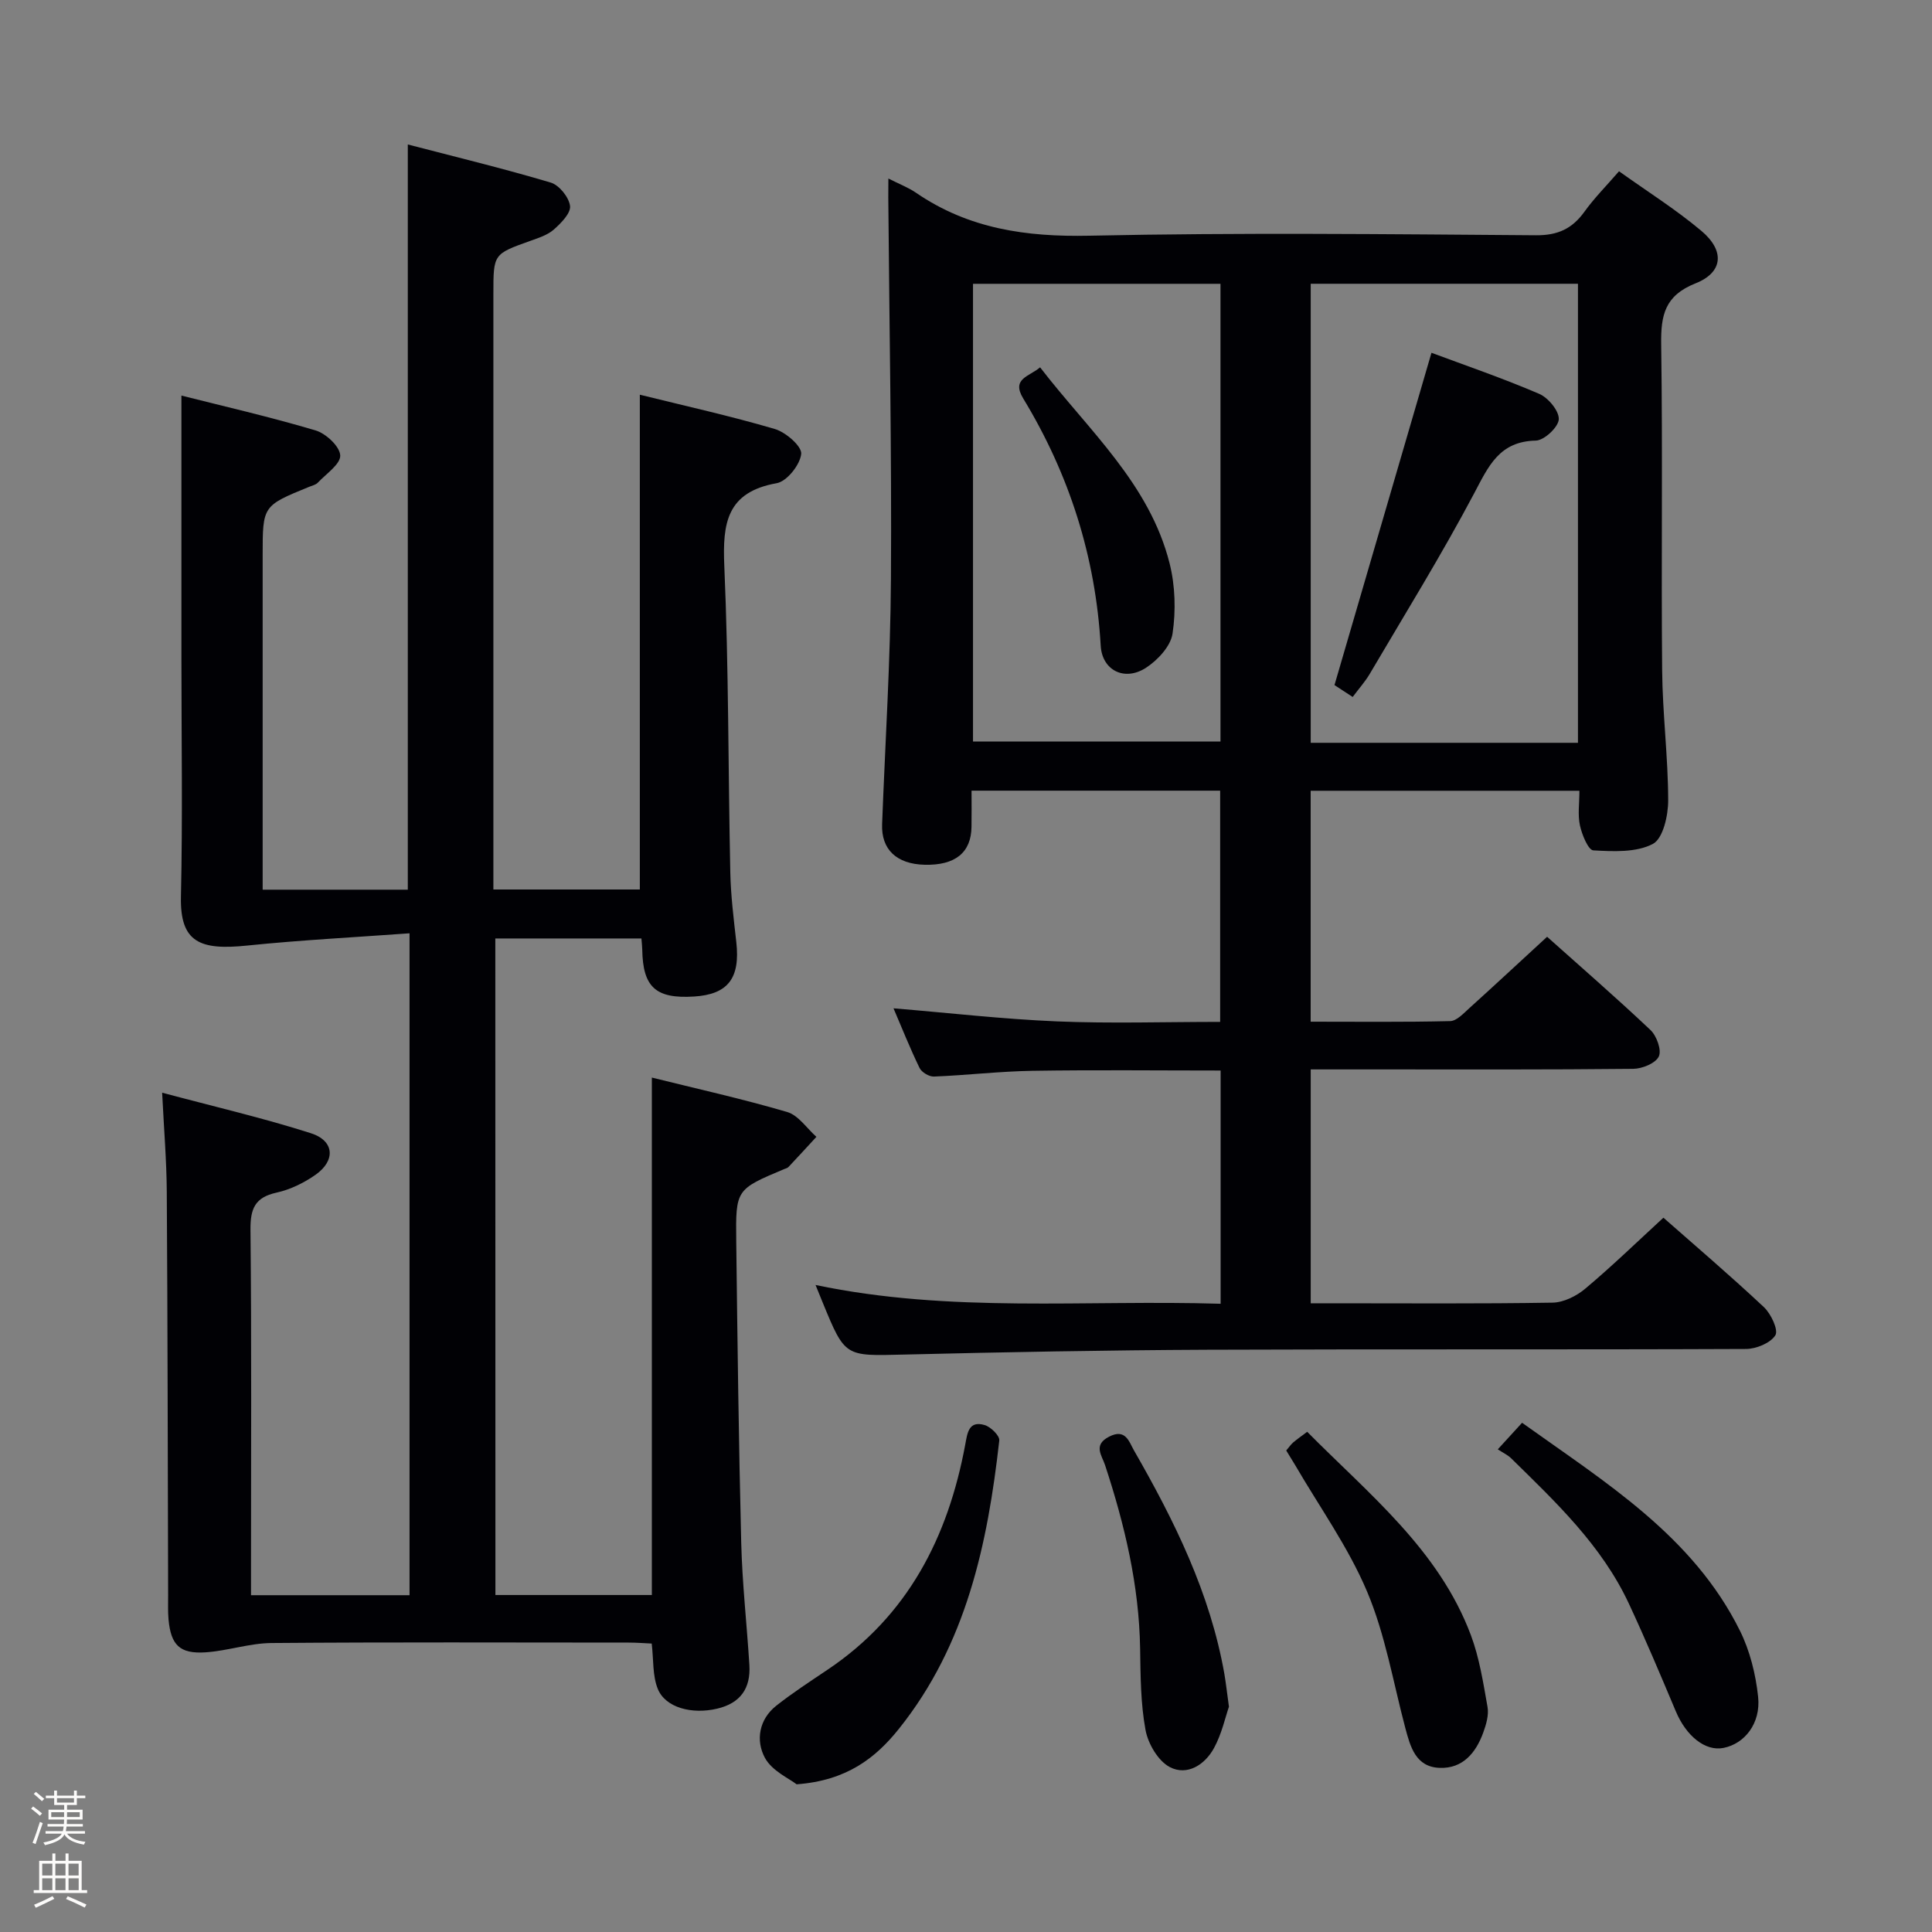 <svg enable-background="new 0 0 400 400" viewBox="0 0 400 400" xmlns="http://www.w3.org/2000/svg"><rect x="0" y="0" width="400" height="400" fill="#808080" stroke="none"/><path d="m6.44 374.46.42-.45c.65.47 1.27.95 1.85 1.44l-.45.49c-.65-.56-1.25-1.06-1.82-1.48m.93 7.33-.63-.26c.55-1.36 1.05-2.8 1.52-4.33.19.1.38.19.59.27-.46 1.29-.95 2.73-1.48 4.32m-.38-10.38.44-.42c.43.34 1.01.82 1.74 1.44l-.49.49c-.53-.51-1.09-1.01-1.69-1.51m2.5.35h1.72v-1.04h.59v1.04h3.52v-1.04h.59v1.04h1.75v.53h-1.75v1.42h-2.03v.97h3.22v2.03h-3.24c0 .35-.01.66-.03.93h3.32v.53h-3.37c-.03.27-.08.58-.15.94h3.96v.53h-3.71c.67.92 1.93 1.48 3.79 1.68-.13.24-.23.44-.29.59-2.13-.38-3.48-1.08-4.04-2.12-.43.97-1.77 1.72-4.03 2.23-.09-.19-.2-.37-.33-.55 2.1-.42 3.37-1.03 3.81-1.83h-3.36v-.53h3.58c.08-.29.13-.61.16-.94h-3.33v-.53h3.39c.02-.27.04-.58.04-.93h-3.23v-2.03h3.25v-.97h-2.07v-1.42h-1.73zm1.12 3.44v1h2.65c.01-.3.02-.44.01-.4v-.25-.35zm1.19-2h3.52v-.91h-3.52zm4.71 2h-2.63v.59c0 .15-.01.28-.01.4h2.64z" fill="#fcfbfa"/><path d="m13.56 383.74h.63v1.52h2.72v6.07h1.13v.6h-11.06v-.6h1.13v-6.07h2.73v-1.52h.63v1.52h2.1v-1.52zm-2.69 8.83.38.56c-1.24.63-2.53 1.25-3.85 1.85-.1-.21-.21-.42-.34-.63 1.36-.55 2.63-1.15 3.81-1.78m-2.13-4.27h2.1v-2.45h-2.1zm0 3.04h2.1v-2.46h-2.1zm2.72-3.04h2.1v-2.45h-2.1zm0 3.04h2.1v-2.46h-2.1zm6.07 3.6c-1.41-.71-2.7-1.3-3.86-1.78l.35-.56c1.45.62 2.75 1.19 3.88 1.72zm-1.25-9.09h-2.1v2.45h2.1zm-2.09 5.49h2.1v-2.46h-2.1z" fill="#fcfbfa"/><g fill="#010105"><path d="m102.57 330.23h32.39c0-35.69 0-71.21 0-107.13 9.17 2.28 18.69 4.39 28.02 7.13 2.32.68 4.05 3.37 6.05 5.14-1.92 2.09-3.84 4.18-5.79 6.25-.21.22-.59.3-.89.43-9.94 4.19-10.05 4.19-9.92 14.86.25 20.81.51 41.62 1.03 62.43.21 8.46 1.16 16.91 1.69 25.36.3 4.82-1.82 7.92-6.67 9.06-5.21 1.23-10.71-.19-12.29-4.09-1.11-2.73-.86-6-1.26-9.39-1.5-.07-3.12-.2-4.74-.2-24.66-.01-49.33-.11-73.99.09-4.56.04-9.09 1.63-13.68 1.93-5.32.34-7.14-1.52-7.63-6.82-.15-1.65-.07-3.33-.08-5-.08-27.83-.1-55.65-.28-83.48-.04-6.45-.58-12.89-.96-20.57 10.83 2.9 20.94 5.24 30.79 8.39 4.89 1.56 5.16 5.66.96 8.61-2.4 1.68-5.24 3.07-8.07 3.69-4.48.99-5.43 3.33-5.39 7.68.24 23.33.11 46.66.11 69.99v5.68h32.82c0-45.43 0-90.54 0-137.04-11.38.83-22.54 1.4-33.64 2.54-9.71 1-13.9-.63-13.69-10.12.37-16.49.1-32.99.1-49.49 0-17.93 0-35.85 0-54.26 8.66 2.19 18.31 4.4 27.77 7.21 2.15.64 5.02 3.31 5.11 5.17.09 1.81-2.91 3.81-4.64 5.65-.42.45-1.17.61-1.79.86-9.63 3.93-9.63 3.92-9.63 14.14v63.49 5.78h30.05c0-51.26 0-102.33 0-154.29 9.9 2.58 19.82 4.98 29.59 7.89 1.75.52 3.77 3.03 4 4.83.19 1.49-1.85 3.56-3.34 4.88-1.31 1.16-3.18 1.75-4.89 2.36-7.63 2.73-7.64 2.7-7.64 10.92v116.99 6.38h30.32c0-34.12 0-68.03 0-102.44 9.37 2.32 18.76 4.4 27.95 7.1 2.27.67 5.61 3.57 5.46 5.15-.22 2.25-2.96 5.69-5.07 6.07-10.33 1.83-11.24 8.25-10.85 17.14.92 21.12.79 42.28 1.24 63.42.1 4.81.7 9.62 1.24 14.42.85 7.49-1.7 10.86-8.74 11.3-7.93.5-10.61-1.93-10.73-9.74-.01-.65-.1-1.31-.17-2.28-9.98 0-19.91 0-30.25 0 .02 45.16.02 90.37.02 135.93z"/><path d="m183.93 36.96c2.3 1.17 4.15 1.87 5.74 2.96 10.87 7.45 22.81 9.16 35.87 8.88 30.81-.66 61.64-.32 92.47-.09 4.53.03 7.5-1.36 10.04-4.89 2.02-2.81 4.49-5.29 7.15-8.36 5.85 4.18 11.76 7.89 17.05 12.34 4.89 4.11 4.52 8.6-1.22 10.87-6.37 2.53-7.19 6.61-7.1 12.64.33 22.49-.01 44.99.2 67.48.08 8.97 1.23 17.93 1.25 26.89.01 3.14-1.06 7.94-3.18 9.05-3.45 1.8-8.18 1.56-12.32 1.33-1.05-.06-2.35-3.24-2.77-5.16-.48-2.19-.11-4.57-.11-7.18-18.77 0-37.03 0-55.64 0v47.81c9.64 0 19.27.11 28.88-.12 1.35-.03 2.78-1.61 3.98-2.69 5.3-4.79 10.53-9.66 16.09-14.77 6.65 5.95 14.17 12.47 21.4 19.3 1.28 1.21 2.35 4.17 1.73 5.48-.67 1.41-3.43 2.54-5.29 2.56-17.66.19-35.32.12-52.98.12-4.48 0-8.95 0-13.8 0v48.42h4.59c15.16 0 30.33.12 45.48-.13 2.3-.04 4.97-1.37 6.79-2.91 5.47-4.59 10.62-9.58 16.16-14.68 6.46 5.69 13.79 11.94 20.81 18.52 1.47 1.38 3.04 4.74 2.37 5.82-1.01 1.62-3.96 2.83-6.09 2.84-37.15.16-74.31.01-111.46.16-20.97.09-41.95.49-62.92 1-12.14.3-12.13.53-16.74-10.7-.44-1.07-.87-2.14-1.51-3.71 27.94 5.87 55.83 3.03 83.87 3.89 0-16.42 0-32.17 0-48.29-13.1 0-26.05-.15-38.99.06-6.8.11-13.58.92-20.37 1.19-1 .04-2.55-.89-2.98-1.79-2-4.12-3.69-8.38-5.39-12.34 11.48.95 22.66 2.24 33.87 2.71 11.12.46 22.27.1 33.76.1 0-16.13 0-31.84 0-47.87-16.95 0-33.86 0-51.47 0 0 2.64.03 5.06-.01 7.49-.07 5.34-3.38 8-9.7 7.85-5.81-.14-9.01-3.17-8.81-8.4.64-16.95 1.73-33.9 1.83-50.85.17-26.31-.34-52.61-.55-78.92.02-1.09.02-2.2.02-3.91zm142.77 116.83c0-31.87 0-63.28 0-95.04-18.54 0-36.93 0-55.33 0v95.04zm-125.25-95.03v94.77h51.24c0-31.82 0-63.24 0-94.77-17.23 0-34.14 0-51.24 0z"/><path d="m164.93 369.42c-1.5-1.18-5.1-2.76-6.57-5.49-1.92-3.57-1.24-7.95 2.38-10.8 3.38-2.66 7.01-5.02 10.59-7.43 16.65-11.17 24.95-27.44 28.51-46.6.44-2.34.68-5.06 4.04-4.05 1.26.38 3.12 2.21 3.01 3.19-2.41 21.44-6.84 42.28-20.77 59.68-4.85 6.07-10.84 10.74-21.19 11.5z"/><path d="m310.1 300.07c2.02-2.2 3.43-3.75 5.03-5.5 17.26 12.36 35.36 23.4 45.11 43.06 2.07 4.18 3.27 9.03 3.76 13.69.58 5.51-2.82 9.72-7.18 10.57-3.75.74-7.7-2.43-9.87-7.6-3.15-7.48-6.3-14.97-9.73-22.32-5.62-12.02-15.11-20.98-24.39-30.08-.69-.67-1.64-1.1-2.73-1.82z"/><path d="m266.3 300.31c.61-.72.98-1.27 1.46-1.68.87-.74 1.82-1.39 2.88-2.19 12.81 12.94 27.26 24.42 33.89 42.1 1.77 4.73 2.56 9.87 3.45 14.89.29 1.67-.29 3.63-.9 5.31-1.52 4.17-4.24 7.45-8.99 7.28-4.97-.17-6.09-4.33-7.15-8.31-2.5-9.44-4.13-19.25-7.89-28.17-3.89-9.22-9.87-17.55-14.94-26.27-.51-.86-1.04-1.7-1.81-2.96z"/><path d="m254.44 353.36c-.75 2.16-1.48 5.59-3.09 8.55-1.88 3.46-5.55 5.82-9.15 3.95-2.41-1.26-4.5-4.82-5.03-7.67-1.02-5.51-1.03-11.23-1.12-16.87-.21-13.1-3.2-25.64-7.26-37.99-.65-1.99-2.54-4.15.83-5.88 3.43-1.77 4.13 1.05 5.15 2.83 8.37 14.57 15.79 29.56 18.73 46.33.31 1.78.5 3.59.94 6.75z"/><path d="m280.06 144.3c-1.79-1.17-3.03-1.98-3.77-2.46 6.71-22.99 13.33-45.67 20.08-68.8 6.92 2.58 14.73 5.25 22.3 8.5 1.88.81 4.14 3.53 4.06 5.27-.08 1.62-3.02 4.37-4.75 4.41-7.59.16-9.79 5.29-12.78 10.94-6.76 12.76-14.38 25.07-21.71 37.53-.93 1.53-2.15 2.89-3.43 4.61z"/><path d="m215.34 76.05c10.06 13.07 22.65 24.09 26.81 40.58 1.17 4.65 1.32 9.83.61 14.56-.39 2.62-3.1 5.52-5.53 7.09-4.43 2.84-9.04.51-9.34-4.58-1.07-18.45-6.49-35.47-16.05-51.21-2.5-4.13 1.27-4.51 3.5-6.44z"/></g></svg>